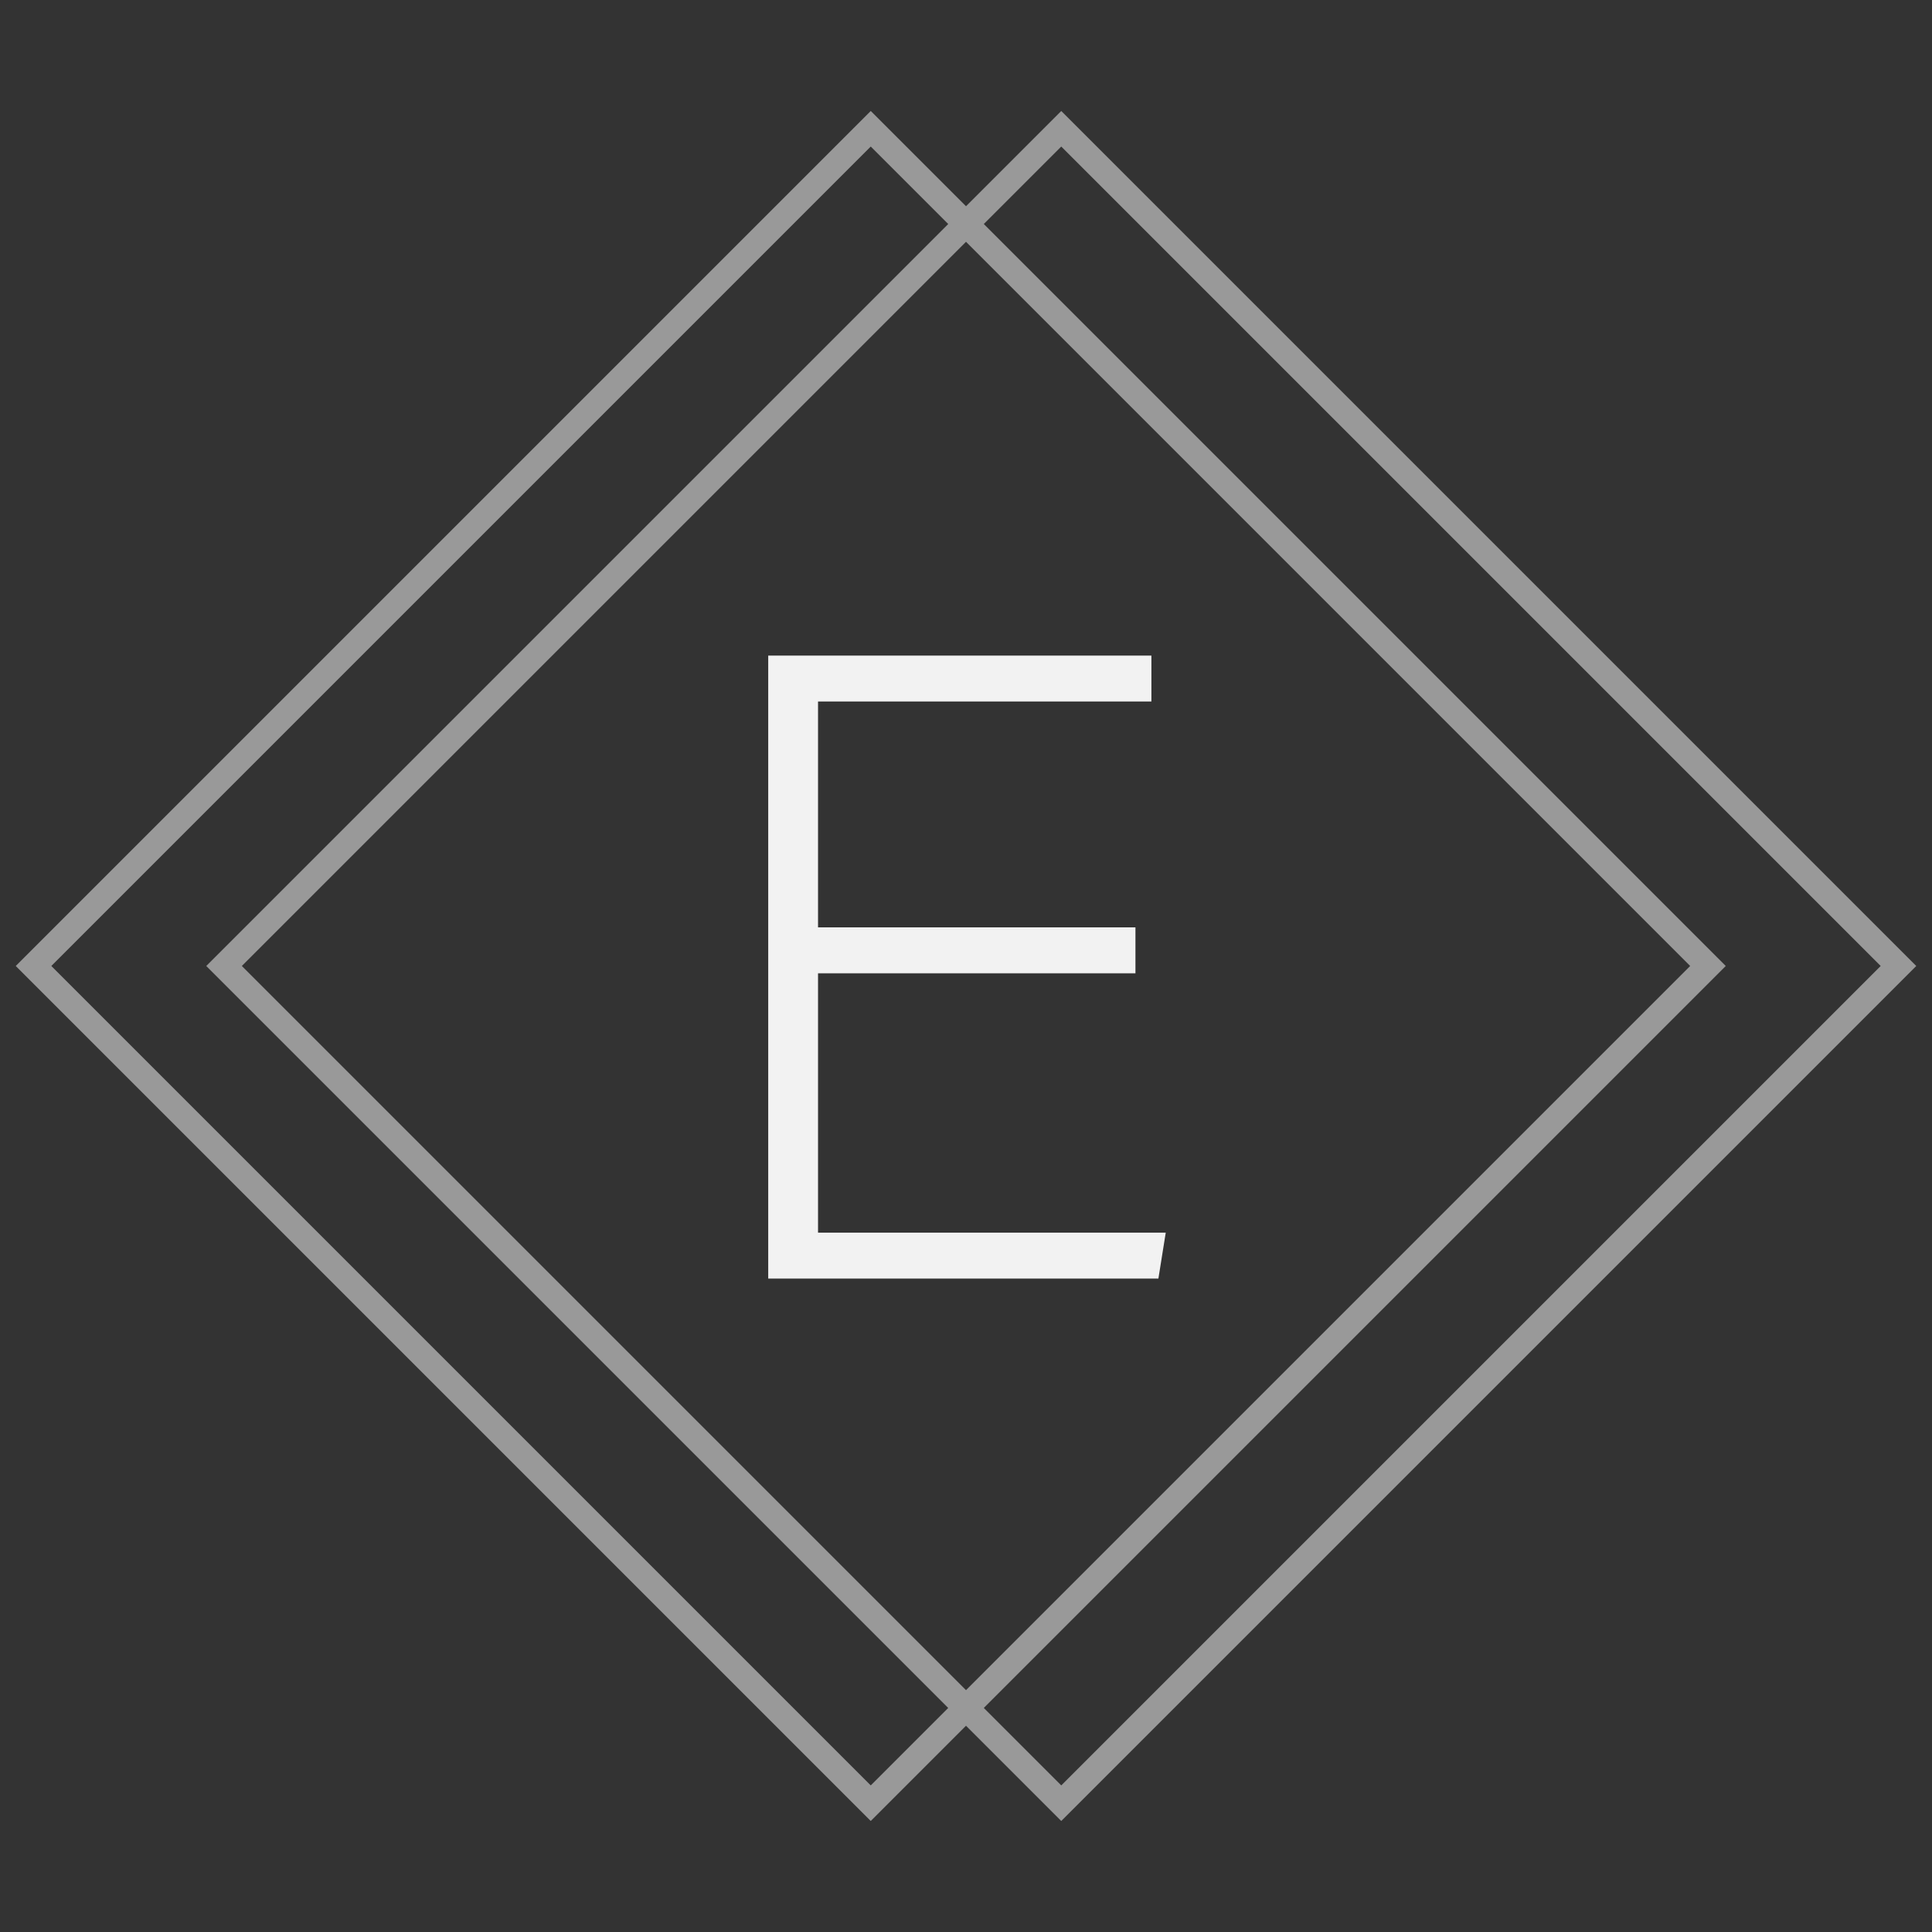 <svg xmlns="http://www.w3.org/2000/svg" viewBox="0 0 384 384"><defs><style>.cls-1{fill:#333;}.cls-2{fill:none;stroke:#999;stroke-linecap:round;stroke-miterlimit:10;stroke-width:5px;}.cls-3{fill:#f2f2f2;}</style></defs><title>Asset 11</title><g id="Layer_2" data-name="Layer 2"><g id="Logo_Only_-_Dark" data-name="Logo Only - Dark"><rect id="Bounding_Box" data-name="Bounding Box" class="cls-1" width="384" height="384"/><rect id="Right_Square" data-name="Right Square" class="cls-2" x="93.27" y="74.33" width="235.33" height="235.33" transform="translate(-73.98 205.39) rotate(-45)"/><rect id="Left_Square" data-name="Left Square" class="cls-2" x="55.4" y="74.33" width="235.33" height="235.33" transform="translate(-85.07 178.61) rotate(-45)"/><path class="cls-3" d="M225.68,193.45H162.59V245H231.7l-1.46,9.13H152.69V130.3h76.16v9.13H162.59v44.89h63.09Z"/></g></g></svg>